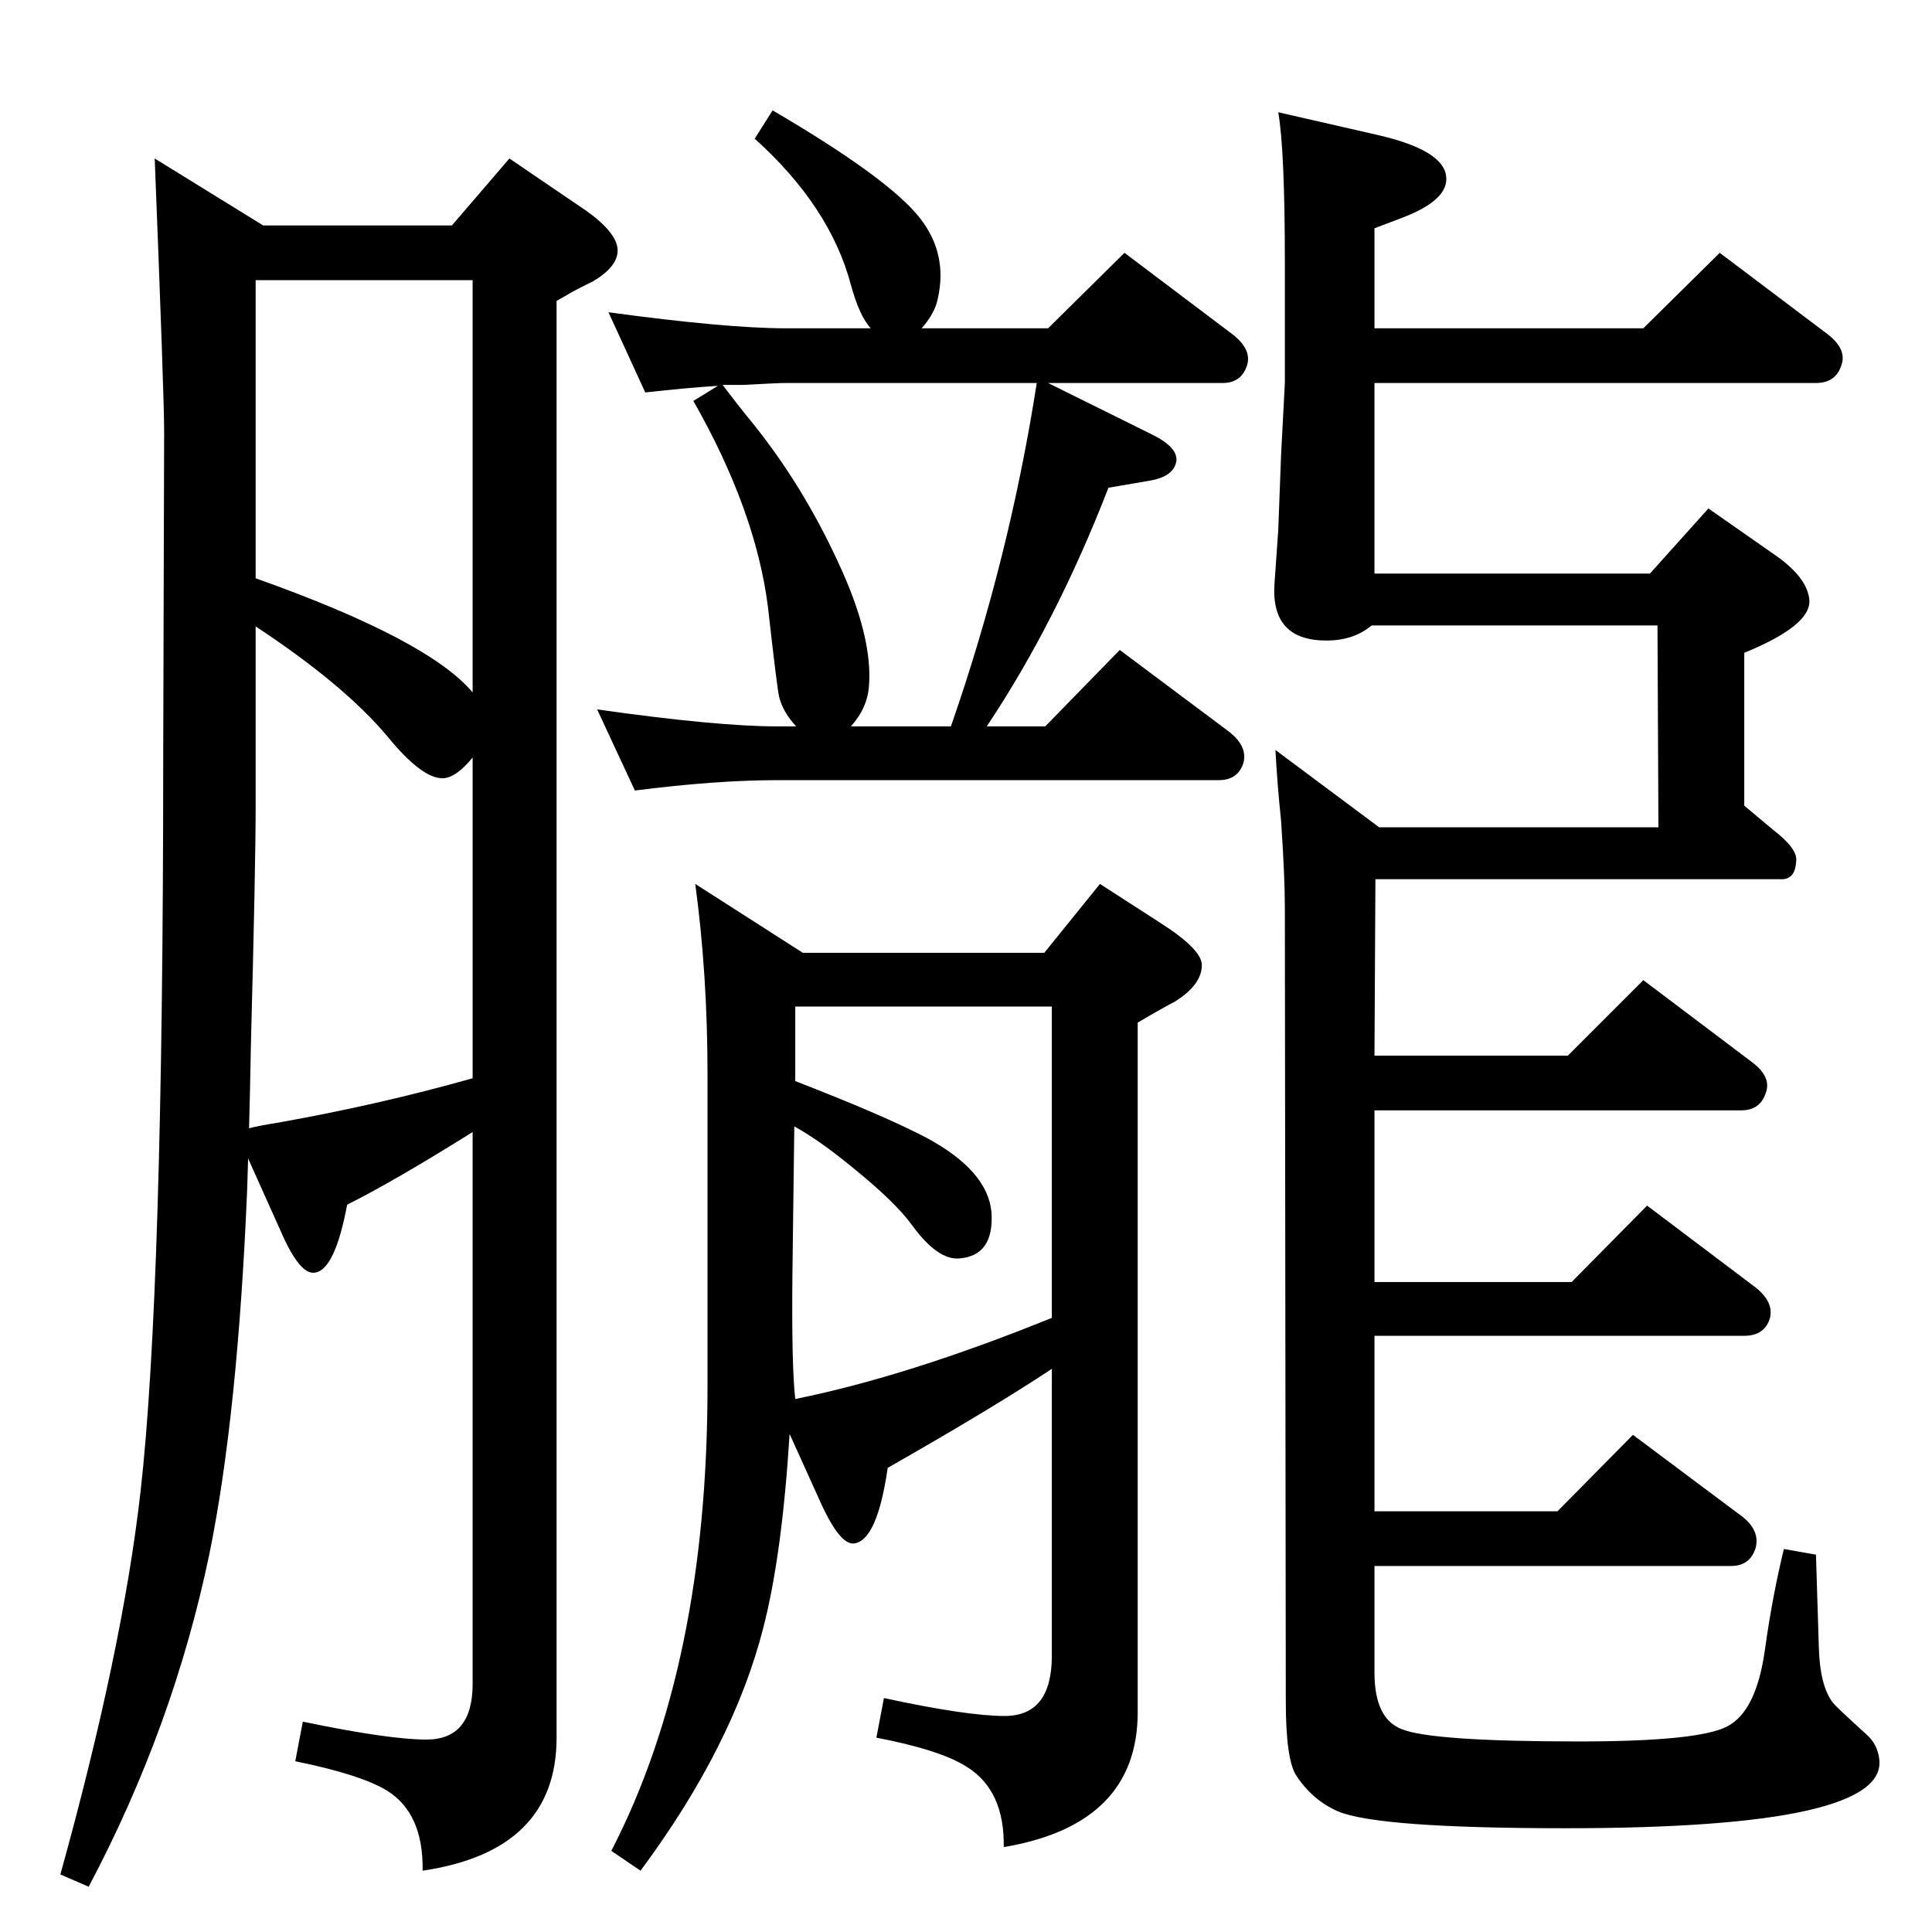 <?xml version="1.0" standalone="no"?>
<!DOCTYPE svg PUBLIC "-//W3C//DTD SVG 1.1//EN" "http://www.w3.org/Graphics/SVG/1.1/DTD/svg11.dtd" >
<svg xmlns="http://www.w3.org/2000/svg" xmlns:xlink="http://www.w3.org/1999/xlink" version="1.1" viewBox="0 0 2048 2048">
  <g transform="matrix(1 0 0 -1 0 2048)">
   <path fill="currentColor"
d="M263 820l-1 -33q-10 -239 -40 -386q-38 -183 -128 -353l-30 13q66 238 85 406q24 212 24 776l1 348q0 36 -10 289l115 -71h200l61 71l72 -49q37 -24 42 -43q5 -20 -25 -38l-12 -6q-10 -5 -27 -15v-1523q0 -120 -142 -141q1 61 -38 85q-28 17 -97 31l8 42q91 -19 131 -19
q49 0 49 59v585q-83 -52 -133 -77q-13 -69 -34 -72q-16 -3 -36 43zM271 1435q183 -65 230 -121v437h-230v-316zM271 1384v-191q0 -62 -5 -251q-1 -55 -2 -90q12 3 31 6q107 19 206 47v340q-18 -22 -32 -22q-22 0 -58 44q-46 55 -140 117zM1111 1642l109 -54q29 -14 27 -29
q-3 -17 -31 -21l-41 -7q-55 -142 -129 -253h62l79 81l115 -86q21 -16 16 -34q-6 -18 -26 -18h-468q-65 0 -151 -11l-40 86q127 -18 191 -18h20q-14 15 -18 31q-2 7 -12 96q-13 102 -79 218l26 16q-32 -2 -77 -7l-39 85q125 -17 188 -17h90q-12 13 -21 46q-22 83 -102 155
l19 30q123 -72 156 -114q30 -38 19 -86q-3 -15 -17 -31h134l81 80l114 -86q21 -16 16 -33q-6 -19 -26 -19h-185zM1099 1642h-266q-9 0 -45 -2h-22q15 -20 33 -42q52 -65 89 -145q38 -81 33 -134q-2 -22 -19 -41h106q62 178 91 364zM1458 1116l-1 -187h205l80 80l114 -86
q22 -16 16 -33q-6 -19 -26 -19h-389v-182h209l80 81l114 -86q21 -16 16 -34q-6 -18 -27 -18h-392v-186h194l80 81l115 -86q20 -15 15 -34q-6 -19 -26 -19h-378v-113q0 -49 29 -60q32 -13 188 -13q127 0 157 16q31 16 40 82q8 57 20 106l34 -6l3 -97q1 -42 15 -60
q4 -5 36 -34q11 -10 13 -25q11 -74 -332 -74q-200 0 -242 18q-27 12 -44 38q-11 17 -11 79l-1 841q0 33 -4 92q-4 38 -6 75l110 -82h296l-1 214h-303q-19 -16 -48 -16q-59 0 -55 60l4 57l3 80l4 76v127q0 120 -7 160l105 -24q70 -16 73 -44q3 -25 -47 -44l-29 -11v-106h285
l81 80l114 -86q21 -16 15 -33q-6 -19 -27 -19h-468v-202h292l62 69l73 -51q32 -23 34 -46q2 -27 -69 -56v-162l31 -26q26 -20 24 -33q-1 -20 -17 -19h-429zM1115 597q-60 -40 -174 -105q-11 -76 -35 -80q-15 -3 -36 43l-33 73q-8 -129 -28 -206q-32 -125 -130 -257l-31 21
q102 197 102 493v330q0 106 -13 202l114 -73h256l59 73l62 -40q46 -29 46 -46q0 -21 -29 -39q-6 -3 -13 -7q-9 -5 -26 -15v-731q0 -119 -142 -143q1 60 -39 85q-28 18 -96 31l8 42q88 -19 128 -19q50 0 50 64v304zM843 902q93 -36 139 -60q65 -35 69 -79q3 -46 -34 -49
q-23 -2 -50 35q-18 25 -64 62q-34 28 -61 43l-2 -156q-1 -98 3 -133q119 24 272 86v330h-272v-79z" />
  </g>

</svg>
